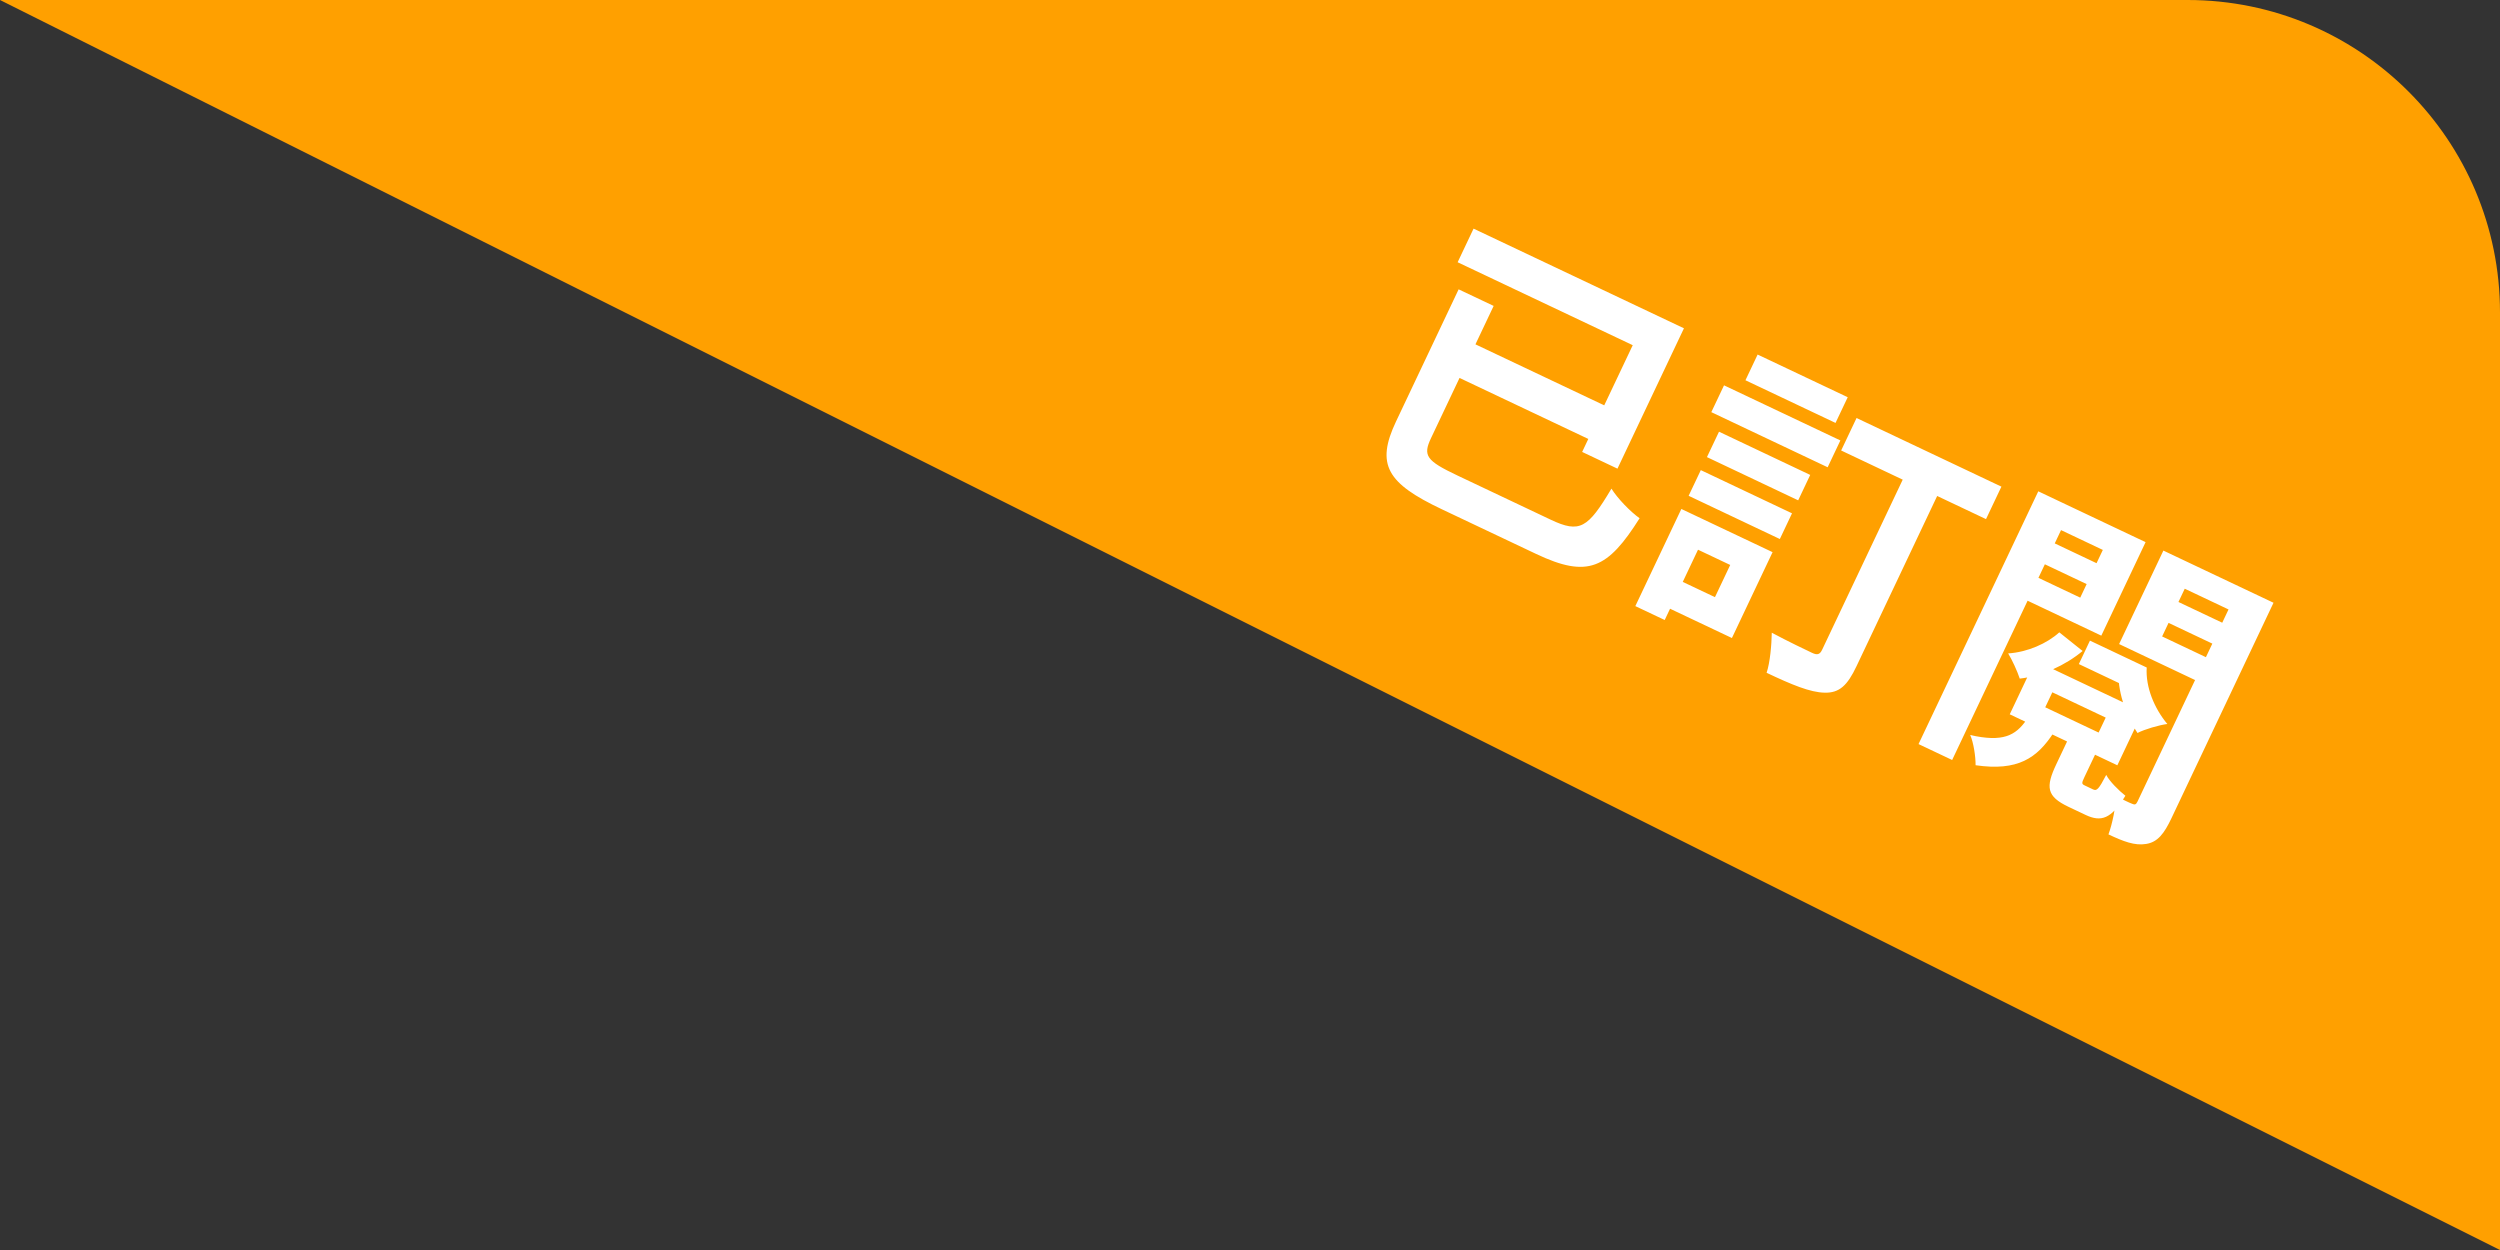 <svg width="128" height="64" viewBox="0 0 128 64" fill="none" xmlns="http://www.w3.org/2000/svg">
<rect x="0" y="0" width="128" height="64" fill="#333333" stroke="none"/>
<path d="M112 0H0L128 64V16C128 7.163 120.837 0 112 0Z" fill="#FFA000"/>
<path d="M74.682 14.814L76.475 15.663L73.269 22.43C72.844 23.327 73.022 23.588 74.626 24.348C75.378 24.704 78.545 26.205 79.398 26.609C80.888 27.314 81.297 27.048 82.506 25.018C82.817 25.52 83.483 26.207 83.948 26.534C82.314 29.123 81.301 29.617 78.655 28.364C77.947 28.028 74.477 26.384 73.826 26.076C71.021 24.747 70.428 23.793 71.476 21.581L74.682 14.814ZM74.791 17.274L82.787 21.062L81.972 22.782L73.976 18.994L74.791 17.274ZM75.446 11.706L86.218 16.809L82.814 23.995L81.006 23.139L83.596 17.674L74.631 13.427L75.446 11.706ZM95.055 21.402L102.472 24.916L101.684 26.579L94.267 23.065L95.055 21.402ZM97.885 23.575L99.649 24.411L95.052 34.113C94.587 35.097 94.173 35.485 93.421 35.465C92.683 35.452 91.737 35.057 90.45 34.447C90.626 33.928 90.706 33.01 90.715 32.395C91.562 32.849 92.487 33.288 92.776 33.425C93.051 33.555 93.179 33.509 93.295 33.263L97.885 23.575ZM88.013 22.103L92.683 24.316L92.067 25.617L87.396 23.404L88.013 22.103ZM89.99 18.153L94.603 20.338L93.979 21.654L89.367 19.469L89.99 18.153ZM87.081 24.07L91.751 26.282L91.128 27.598L86.458 25.385L87.081 24.07ZM88.27 19.729L94.227 22.551L93.576 23.924L87.619 21.102L88.27 19.729ZM86.924 26.456L90.756 28.271L88.674 32.667L84.842 30.852L85.492 29.478L87.806 30.574L88.587 28.926L86.273 27.83L86.924 26.456ZM86.085 26.059L87.589 26.771L85.233 31.745L83.729 31.033L86.085 26.059ZM105.079 35.446L104.716 36.213L107.449 37.507L107.812 36.741L105.079 35.446ZM104.2 33.826L109.709 36.436L108.408 39.183L102.899 36.573L104.2 33.826ZM106.046 37.516L107.478 38.194L106.724 39.784C106.574 40.102 106.574 40.138 106.748 40.22C106.82 40.255 107.08 40.378 107.167 40.419C107.355 40.508 107.453 40.413 107.839 39.675C108.003 40.001 108.485 40.477 108.82 40.742C108.094 41.938 107.575 42.099 106.78 41.723C106.563 41.62 106.144 41.421 105.912 41.312C104.784 40.777 104.724 40.306 105.286 39.121L106.046 37.516ZM103.756 36.856L105.145 37.513C104.292 38.827 103.304 39.492 101.15 39.18C101.156 38.757 101.047 38.015 100.874 37.633C102.536 38.012 103.194 37.669 103.756 36.856ZM104.379 27.431L107.965 29.13L107.458 30.2L103.872 28.501L104.379 27.431ZM107.005 32.8L109.709 34.081L109.141 35.281L106.437 34L107.005 32.8ZM110.843 30.493L114.458 32.205L113.951 33.275L110.336 31.563L110.843 30.493ZM114.655 30.033L116.404 30.861L111.178 41.894C110.808 42.675 110.474 43.119 109.882 43.21C109.304 43.308 108.72 43.084 107.953 42.721C108.143 42.209 108.338 41.31 108.326 40.738C108.66 40.931 109.021 41.102 109.173 41.157C109.303 41.218 109.367 41.195 109.442 41.036L114.655 30.033ZM105.285 25.594L109.854 27.758L107.587 32.545L103.018 30.38L103.573 29.209L106.508 30.599L107.665 28.156L104.73 26.765L105.285 25.594ZM115.667 30.512L115.112 31.683L111.859 30.142L110.701 32.586L113.954 34.127L113.4 35.298L108.498 32.976L110.765 28.19L115.667 30.512ZM104.36 25.155L106.08 25.971L99.95 38.912L98.229 38.097L104.36 25.155ZM108.495 33.506L109.912 34.177C109.847 35.173 110.3 36.273 110.968 37.068C110.533 37.127 109.814 37.335 109.439 37.529C108.803 36.555 108.405 35.34 108.468 34.272L108.193 34.142L108.495 33.506ZM105.436 32.376L106.63 33.331C105.751 34.065 104.532 34.621 103.411 34.745C103.288 34.368 103.018 33.779 102.818 33.455C103.804 33.391 104.811 32.947 105.436 32.376Z" fill="white"/>
</svg>

